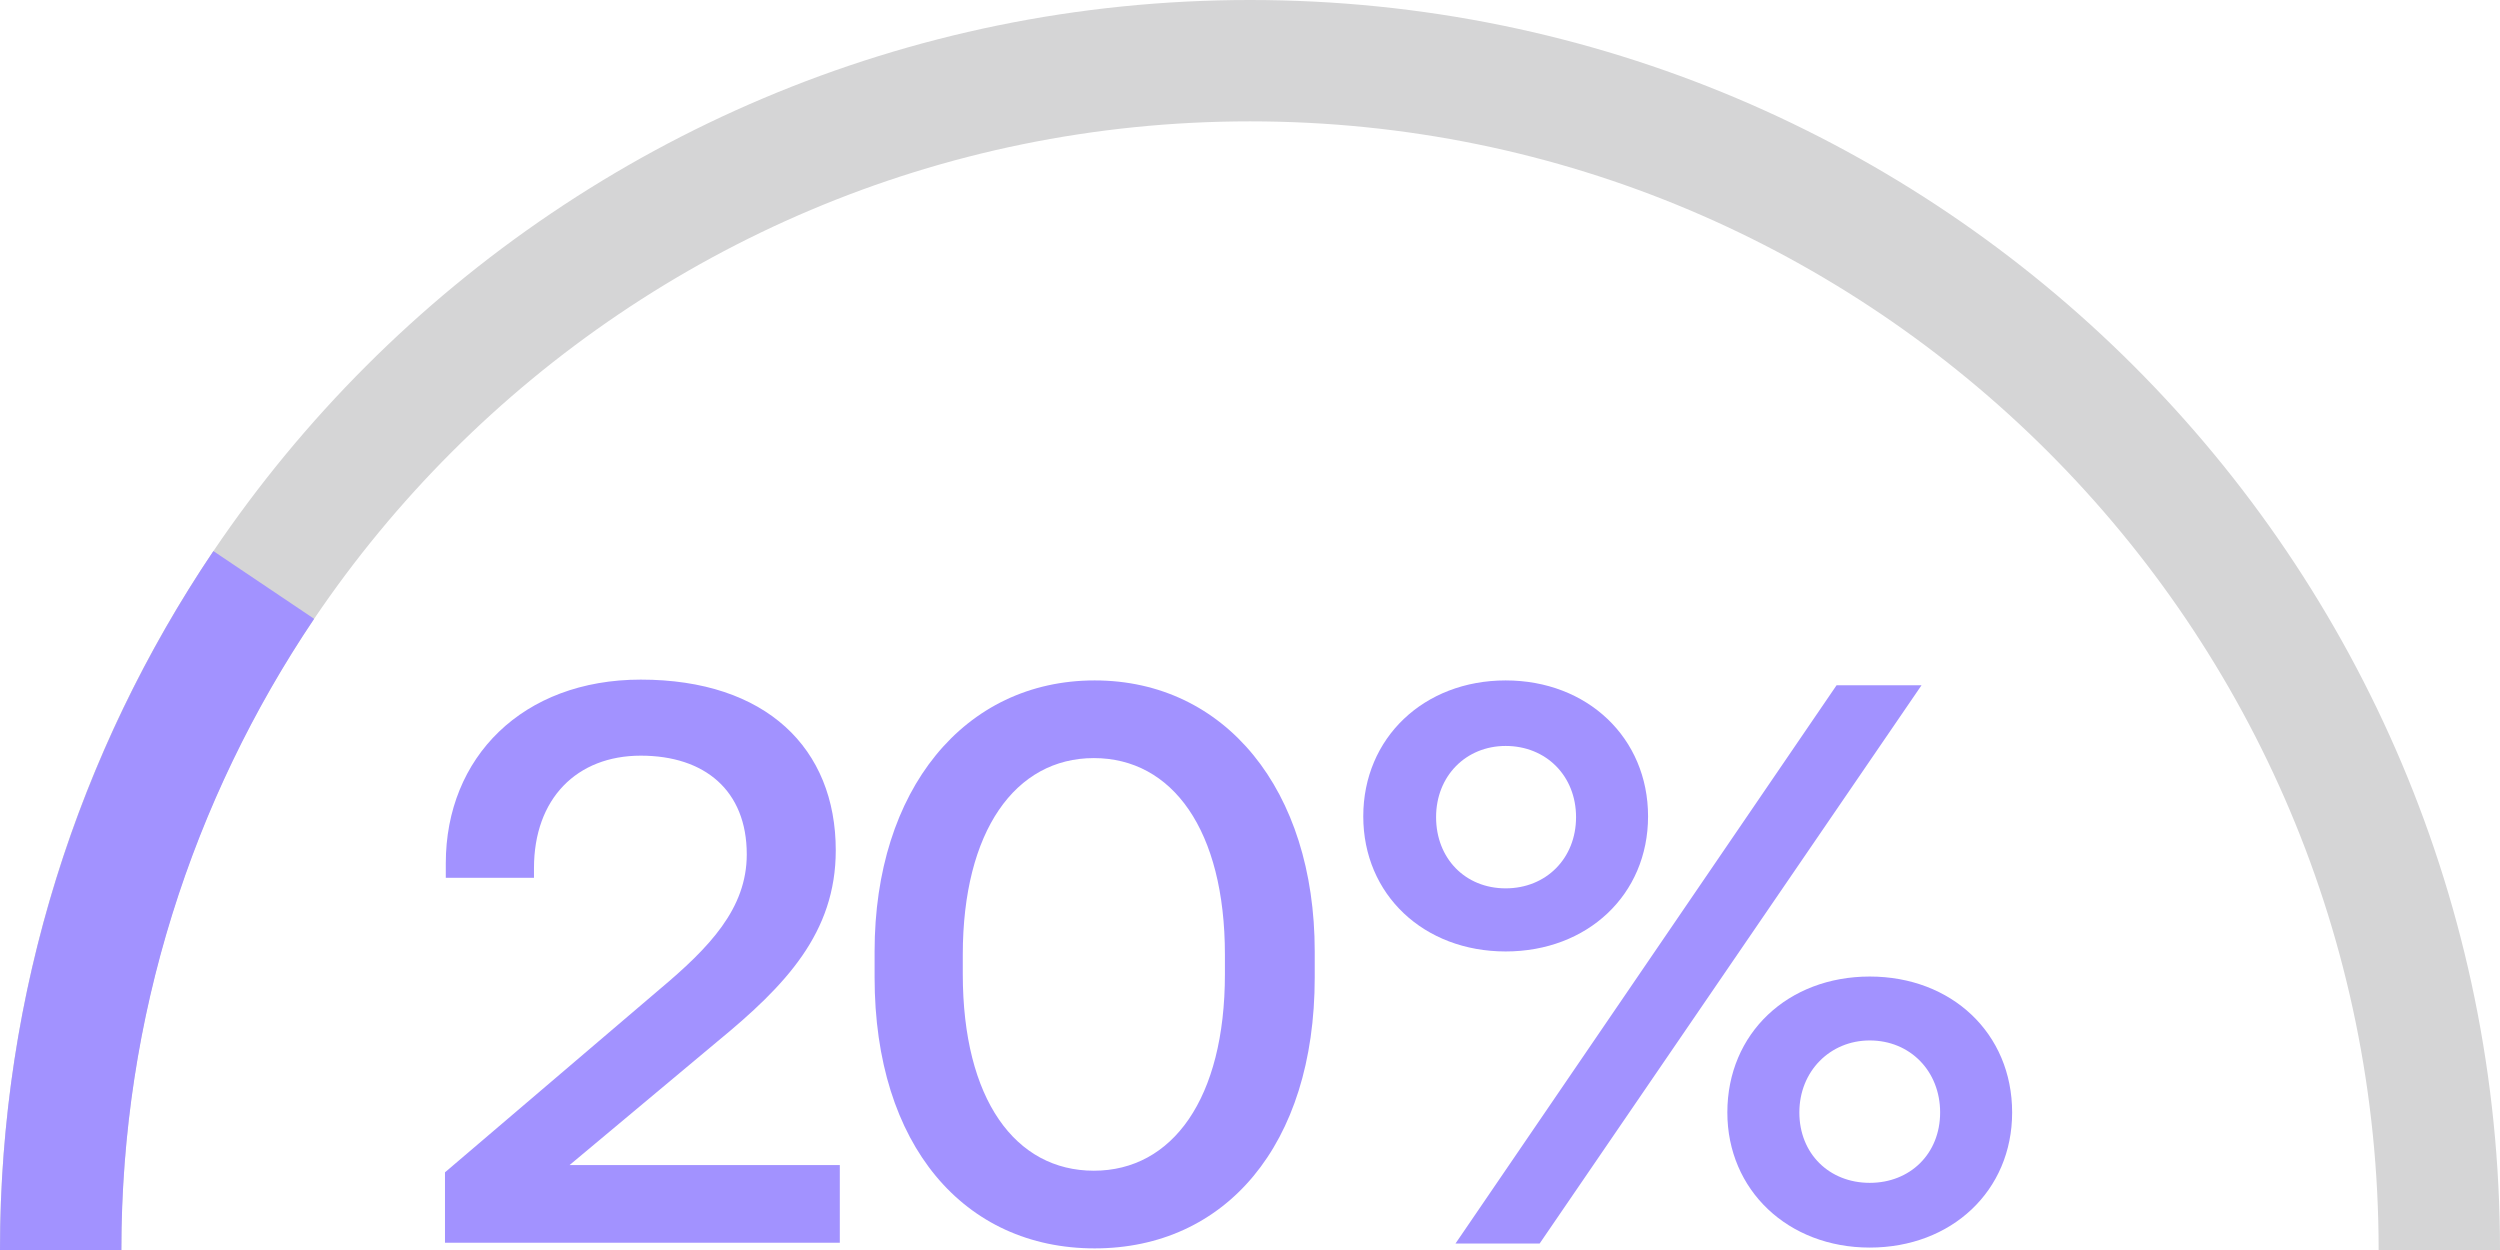 <?xml version="1.0" encoding="utf-8"?>
<!-- Generator: Adobe Illustrator 22.0.0, SVG Export Plug-In . SVG Version: 6.00 Build 0)  -->
<svg version="1.1" id="Layer_1" xmlns="http://www.w3.org/2000/svg" xmlns:xlink="http://www.w3.org/1999/xlink" x="0px" y="0px"
	 viewBox="0 0 309 154.5" style="enable-background:new 0 0 309 154.5;" xml:space="preserve">
<style type="text/css">
	.st0{fill:none;stroke:#D5D5D6;stroke-width:15;stroke-miterlimit:10;}
	.st1{fill:none;stroke:#A292FF;stroke-width:15;stroke-miterlimit:10;}
	.st2{fill:#A292FF;}
</style>
<path class="st0" d="M7.5,154.5c0-81.2,65.8-147,147-147s147,65.8,147,147"/>
<path class="st1" d="M7.5,154.5c0-30.4,9.3-58.7,25.1-82.2"/>
<g>
	<g>
		<path class="st2" d="M55,144.9l26.5-22.6c6.2-5.2,10.8-10,10.8-16.7c0-7.9-5.2-12.2-13.1-12.2c-7.9,0-13.2,5.3-13.2,13.9v1.2H55.1
			v-1.8c0-13.1,9.5-22.7,24.1-22.7c15.5,0,24.1,8.5,24.1,21.1c0,10.2-6.2,16.7-14.6,23.6l-18.3,15.3h33.4v9.6H55V144.9z"/>
		<path class="st2" d="M108.1,117.6c0-20,11.1-33.5,27.2-33.5s27.2,13.5,27.2,33.5v3.2c0,20.8-11.1,33.5-27.2,33.5
			s-27.2-12.7-27.2-33.5V117.6z M151.4,118c0-15.4-6.5-24.3-16.2-24.3c-9.7,0-16.2,9-16.2,24.3v2.4c0,15.5,6.5,24.3,16.2,24.3
			c9.7,0,16.2-8.9,16.2-24.3V118z"/>
		<path class="st2" d="M186.1,84.1c10.1,0,17.6,7.1,17.6,16.8s-7.5,16.7-17.6,16.7c-10.1,0-17.6-7-17.6-16.7S176,84.1,186.1,84.1z
			 M186.1,92.2c-4.9,0-8.6,3.7-8.6,8.8s3.6,8.8,8.6,8.8c5,0,8.7-3.7,8.7-8.8S191.1,92.2,186.1,92.2z M179.9,153.7l47.1-69h10.5
			l-47.2,69H179.9z M231.1,120.7c10.1,0,17.6,7,17.6,16.8c0,9.7-7.5,16.7-17.6,16.7c-10.1,0-17.6-7.1-17.6-16.7
			C213.5,127.7,221,120.7,231.1,120.7z M231.1,128.6c-4.9,0-8.7,3.8-8.7,8.9s3.7,8.7,8.7,8.7s8.7-3.6,8.7-8.7
			S236.1,128.6,231.1,128.6z"/>
	</g>
</g>
</svg>
